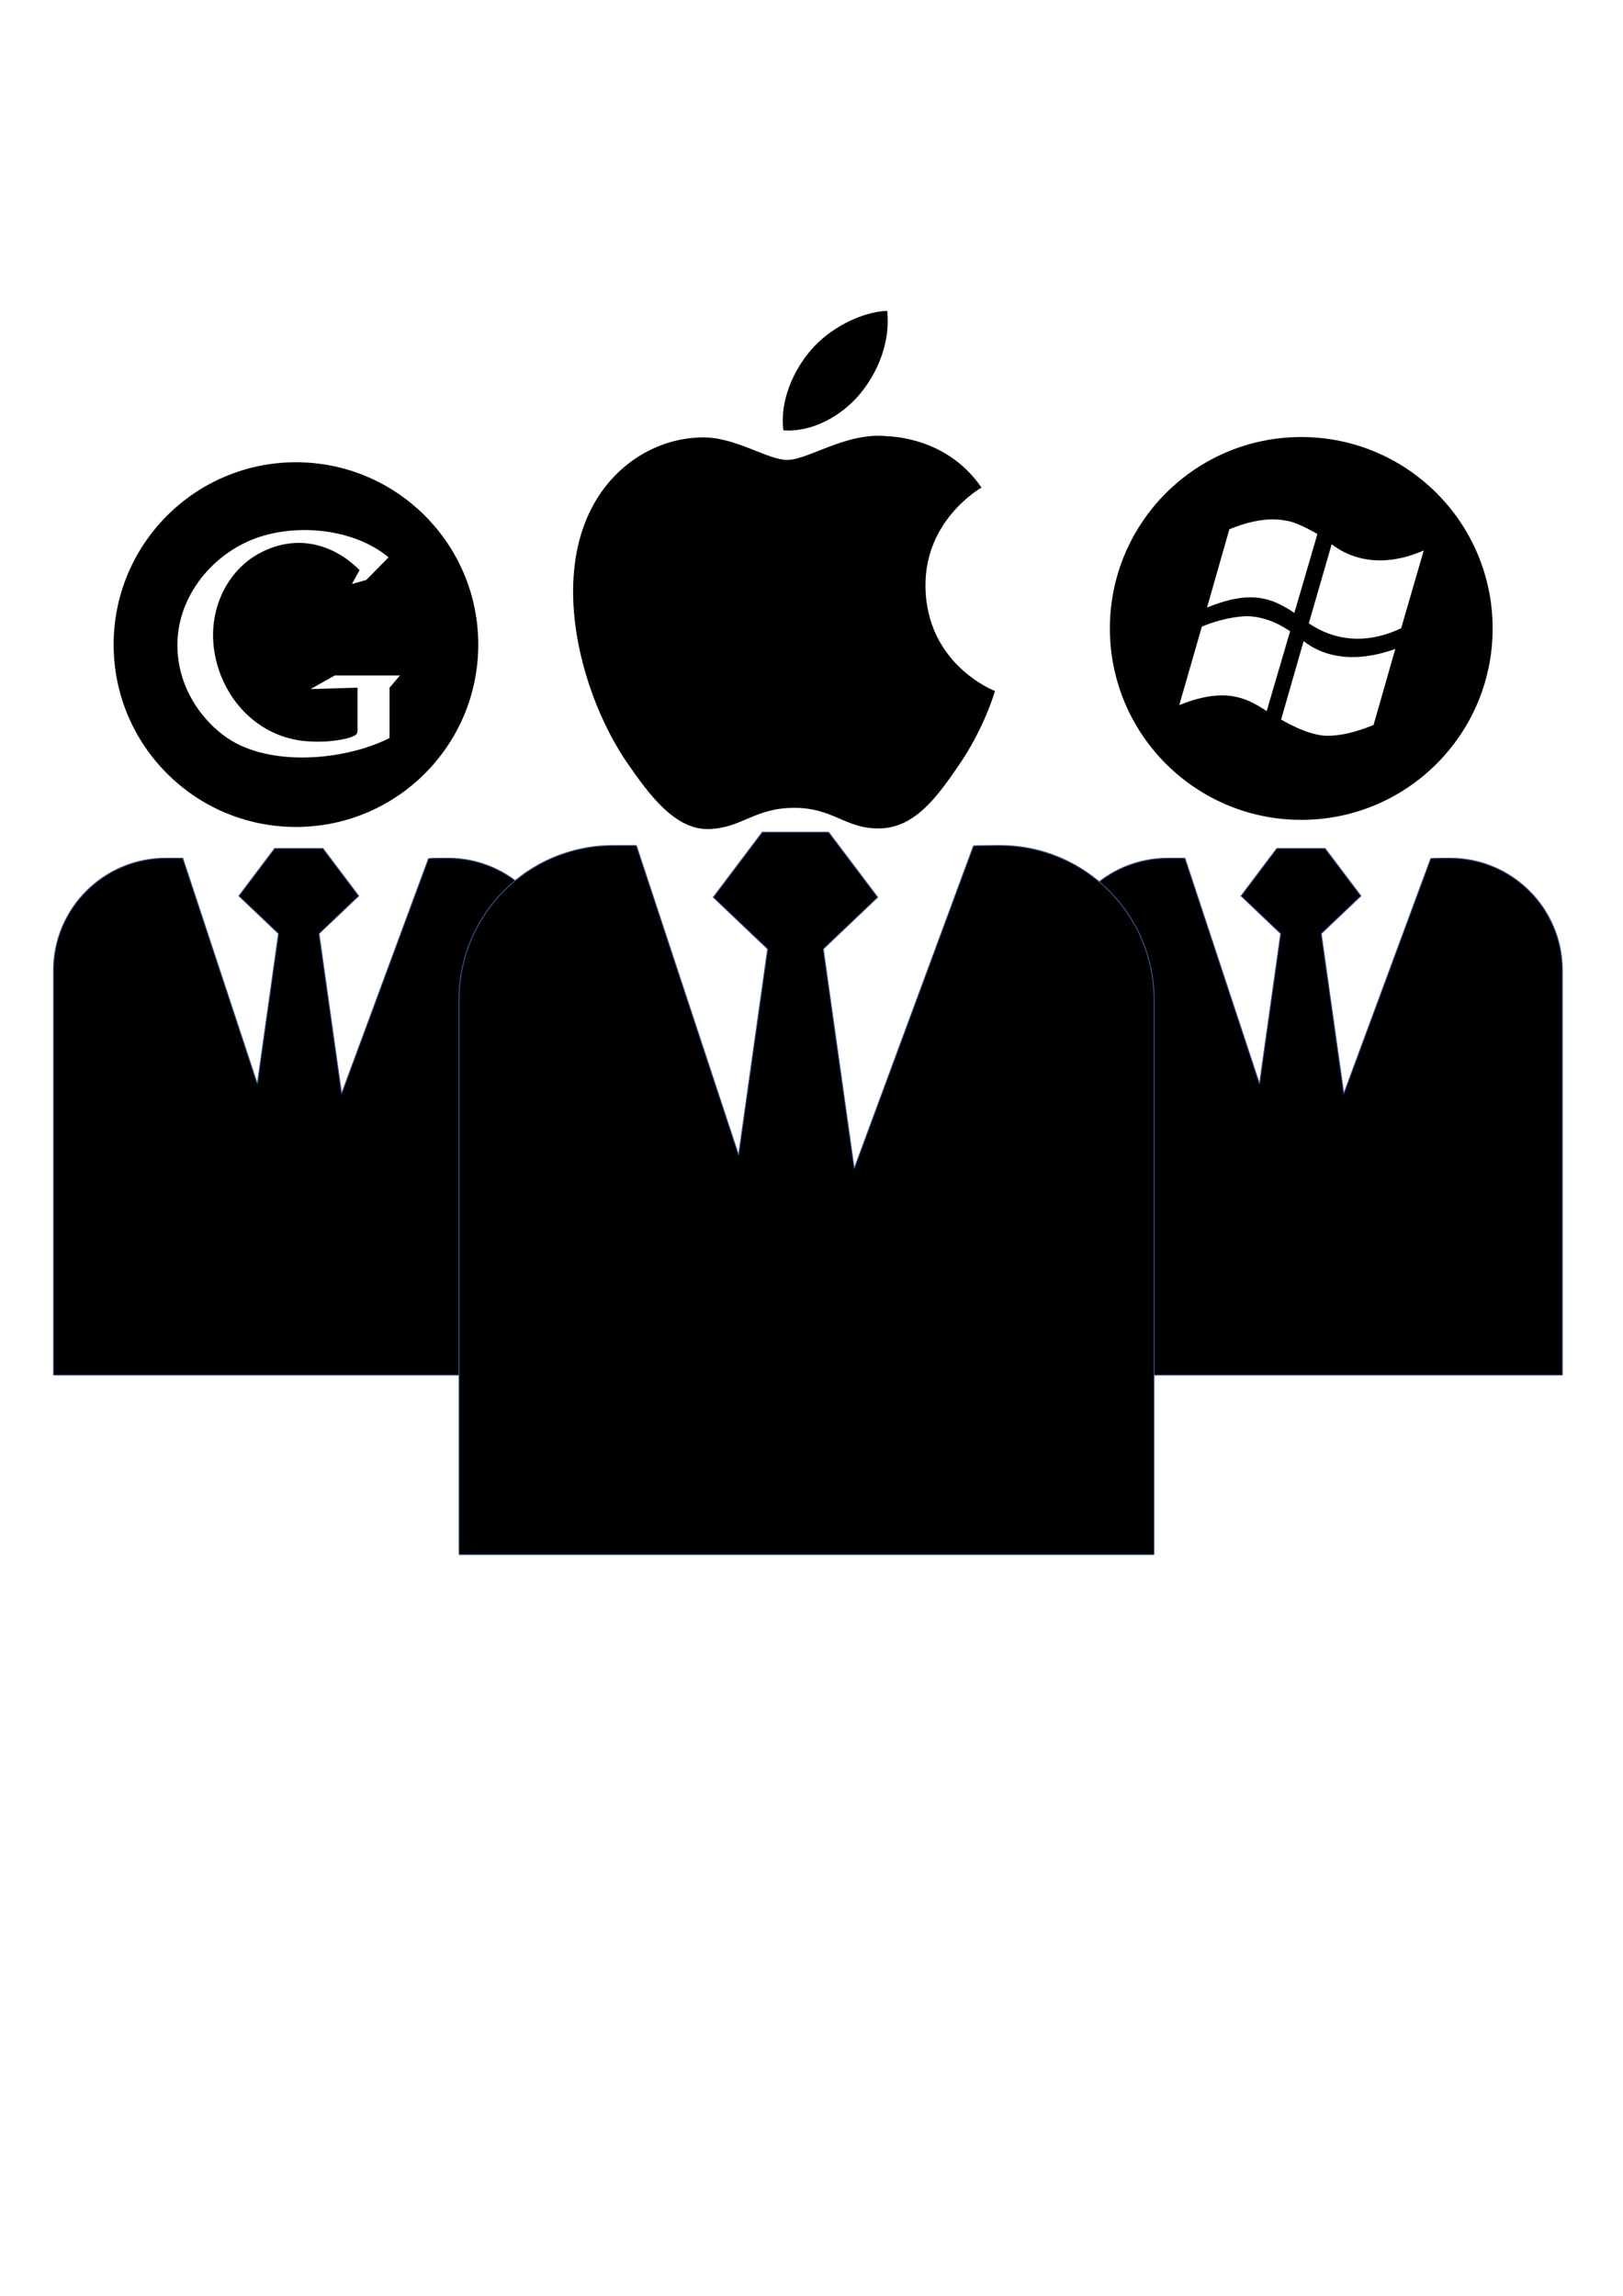 <?xml version="1.0" encoding="UTF-8" standalone="no"?>
<!-- Created with Inkscape (http://www.inkscape.org/) -->

<svg
   xmlns:osb="http://www.openswatchbook.org/uri/2009/osb"
   xmlns:dc="http://purl.org/dc/elements/1.1/"
   xmlns:cc="http://creativecommons.org/ns#"
   xmlns:rdf="http://www.w3.org/1999/02/22-rdf-syntax-ns#"
   xmlns:svg="http://www.w3.org/2000/svg"
   xmlns="http://www.w3.org/2000/svg"
   xmlns:sodipodi="http://sodipodi.sourceforge.net/DTD/sodipodi-0.dtd"
   xmlns:inkscape="http://www.inkscape.org/namespaces/inkscape"
   width="210mm"
   height="297mm"
   viewBox="0 0 210 297"
   version="1.1"
   id="svg11452"
   inkscape:version="0.92.2 (5c3e80d, 2017-08-06)"
   sodipodi:docname="others.svg">
  <defs
     id="defs11446">
    <linearGradient
       id="linearGradient11355"
       osb:paint="solid"
       gradientTransform="matrix(1,0,0,1,-1496.83,-1597.504)">
      <stop
         style="stop-color:#000000;stop-opacity:1;"
         offset="0"
         id="stop11353" />
    </linearGradient>
    <linearGradient
       id="FB_1"
       osb:paint="solid"
       gradientTransform="matrix(-0.037,0,0,-0.092,-1828.765,3014.531)">
      <stop
         style="stop-color:#3b5998;stop-opacity:1;"
         offset="0"
         id="stop840" />
    </linearGradient>
  </defs>
  <sodipodi:namedview
     id="base"
     pagecolor="#ffffff"
     bordercolor="#666666"
     borderopacity="1.0"
     inkscape:pageopacity="0.0"
     inkscape:pageshadow="2"
     inkscape:zoom="0.35"
     inkscape:cx="396.85039"
     inkscape:cy="560"
     inkscape:document-units="mm"
     inkscape:current-layer="layer1"
     showgrid="false"
     inkscape:pagecheckerboard="true"
     inkscape:window-width="727"
     inkscape:window-height="620"
     inkscape:window-x="492"
     inkscape:window-y="140"
     inkscape:window-maximized="0" />
  <g
     inkscape:label="Layer 1"
     inkscape:groupmode="layer"
     id="layer1">
    <g
       id="g9102"
       transform="matrix(5.331,0,0,5.331,-195.333,-901.278)"
       style="opacity:1">
      <path
         d="m 71.835,189.888 c -0.005,0 -0.464,0.003 -0.467,0.007 l -2.111,5.708 -0.547,-3.883 0.963,-0.915 -0.869,-1.152 h -0.587 -0.587 l -0.868,1.152 0.962,0.915 -0.513,3.645 -1.807,-5.469 c -0.002,-0.005 -0.007,-0.008 -0.012,-0.008 h -0.402 c -1.506,0 -2.727,1.221 -2.727,2.727 v 9.806 c 0,0.007 0.006,0.012 0.013,0.012 h 12.274 c 0.007,0 0.012,-0.005 0.012,-0.012 v -9.806 c 0,-1.506 -1.221,-2.727 -2.727,-2.727"
         style="display:inline;opacity:1;fill:url(#linearGradient11355);fill-opacity:1;fill-rule:nonzero;stroke:url(#FB_1);stroke-width:0.022"
         id="path7025"
         inkscape:connector-curvature="0" />
      <path
         d="m 47.509,189.888 c -0.005,0 -0.464,0.003 -0.466,0.007 l -2.111,5.708 -0.547,-3.883 0.963,-0.915 -0.868,-1.152 h -0.587 -0.587 l -0.868,1.152 0.962,0.915 -0.513,3.645 -1.807,-5.469 c -0.002,-0.005 -0.007,-0.008 -0.012,-0.008 h -0.402 c -1.506,0 -2.727,1.221 -2.727,2.727 v 9.806 c 0,0.007 0.006,0.012 0.013,0.012 h 12.274 c 0.007,0 0.013,-0.005 0.013,-0.012 v -9.806 c 0,-1.506 -1.221,-2.727 -2.727,-2.727"
         style="display:inline;opacity:1;fill:url(#linearGradient11355);fill-opacity:1;fill-rule:nonzero;stroke:url(#FB_1);stroke-width:0.022"
         id="path7029"
         inkscape:connector-curvature="0" />
      <path
         d="m 60.909,189.579 c -0.007,0 -0.637,0.004 -0.64,0.011 l -2.895,7.829 -0.75,-5.326 1.32,-1.256 -1.191,-1.58 h -0.805 -0.805 l -1.191,1.58 1.32,1.256 -0.704,4.999 -2.478,-7.501 c -0.003,-0.007 -0.009,-0.011 -0.016,-0.011 h -0.551 c -2.066,0 -3.741,1.675 -3.741,3.741 v 13.45 c 0,0.009 0.007,0.017 0.017,0.017 h 16.835 c 0.009,0 0.017,-0.007 0.017,-0.017 v -13.45 c 0,-2.066 -1.675,-3.741 -3.741,-3.741"
         style="display:inline;opacity:1;fill:url(#linearGradient11355);fill-opacity:1;fill-rule:nonzero;stroke:url(#FB_1);stroke-width:0.022"
         id="path7037"
         inkscape:connector-curvature="0" />
      <g
         transform="matrix(0.04,0,0,0.04,50.551,176.607)"
         id="g7853">
        <path
           style="fill:#000000"
           inkscape:connector-curvature="0"
           d="m 213.803,167.031 c 0.442,47.579 41.739,63.412 42.197,63.614 -0.349,1.117 -6.599,22.564 -21.757,44.717 -13.104,19.153 -26.704,38.235 -48.129,38.63 -21.052,0.388 -27.821,-12.484 -51.889,-12.484 -24.061,0 -31.582,12.088 -51.51,12.872 C 62.035,315.162 46.287,293.669 33.074,274.586 6.075,235.553 -14.558,164.286 13.147,116.18 26.91,92.291 51.506,77.163 78.203,76.775 98.51,76.388 117.678,90.437 130.092,90.437 c 12.406,0 35.699,-16.896 60.186,-14.414 10.251,0.427 39.026,4.141 57.503,31.187 -1.489,0.923 -34.334,20.044 -33.977,59.822 M 174.239,50.199 C 185.218,36.909 192.608,18.408 190.592,0 c -15.826,0.636 -34.962,10.546 -46.314,23.828 -10.173,11.762 -19.082,30.589 -16.678,48.632 17.64,1.365 35.66,-8.964 46.639,-22.262"
           id="path7851" />
      </g>
      <path
         style="stroke-width:0.189"
         inkscape:connector-curvature="0"
         d="m 68.224,179.669 c -2.565,0 -4.645,2.08 -4.645,4.645 0,2.566 2.08,4.645 4.645,4.645 2.566,0 4.645,-2.079 4.645,-4.645 0,-2.566 -2.08,-4.645 -4.645,-4.645 z m -1.745,2.238 c 0.41,-0.168 0.744,-0.235 1.022,-0.24 0.003,0 0.004,0 0.006,0 0.163,0 0.311,0.019 0.442,0.05 0.274,0.07 0.667,0.306 0.667,0.306 v 0.001 c -0.113,0.387 -0.447,1.531 -0.559,1.912 -0.294,-0.194 -0.609,-0.373 -1.055,-0.377 -0.005,0 -0.01,0 -0.015,0 -0.287,0 -0.629,0.075 -1.05,0.248 z m -0.184,4.032 c -0.282,0 -0.617,0.067 -1.032,0.235 l 0.549,-1.905 c 0.063,-0.026 0.124,-0.049 0.183,-0.07 0.2,-0.071 0.486,-0.151 0.799,-0.177 0.036,-0.002 0.071,-0.005 0.106,-0.005 0.312,0 0.597,0.109 0.802,0.214 0.087,0.047 0.17,0.098 0.252,0.15 -0.073,0.249 -0.456,1.557 -0.569,1.939 -0.304,-0.202 -0.626,-0.382 -1.091,-0.382 z m 3.684,0.717 c -0.455,0.188 -0.819,0.263 -1.123,0.263 -0.481,0 -1.122,-0.396 -1.121,-0.395 l 0.547,-1.902 c 0.167,0.133 0.553,0.387 1.188,0.387 0.292,0 0.637,-0.054 1.037,-0.198 z m 0.671,-2.35 c -0.001,3.8e-4 -0.003,6.1e-4 -0.004,6.1e-4 0,0.001 0,0.002 0,0.004 -0.384,0.181 -0.736,0.253 -1.052,0.253 -0.479,0 -0.876,-0.165 -1.181,-0.369 -0.003,-0.001 -0.004,-0.002 -0.006,-0.004 l 0.555,-1.92 c 0.176,0.136 0.572,0.392 1.174,0.392 0.303,0 0.656,-0.065 1.061,-0.241 z"
         id="path8650" />
      <path
         style="stroke-width:0.18"
         inkscape:connector-curvature="0"
         d="m 43.824,180.281 c -2.444,0 -4.425,1.982 -4.425,4.425 0,2.444 1.981,4.425 4.425,4.425 2.444,0 4.425,-1.981 4.425,-4.425 0,-2.444 -1.982,-4.425 -4.425,-4.425 z m 2.272,5.471 v 1.12 h -6.79e-4 l 6.79e-4,0.101 c -1.087,0.549 -2.891,0.705 -3.931,0.004 -0.63,-0.425 -1.251,-1.27 -1.217,-2.339 0.032,-1.015 0.69,-1.924 1.596,-2.382 1.041,-0.527 2.612,-0.427 3.528,0.331 l -0.54,0.55 -0.35,0.099 0.186,-0.338 c -0.267,-0.269 -0.573,-0.463 -0.911,-0.571 -0.538,-0.172 -1.035,-0.077 -1.449,0.126 -0.848,0.415 -1.349,1.42 -1.154,2.483 0.205,1.12 1.072,2.019 2.209,2.113 0.335,0.028 0.702,0.011 1.026,-0.074 0.231,-0.074 0.229,-0.097 0.229,-0.237 v -0.987 l -1.139,0.034 0.586,-0.33 h 1.583 z"
         id="path9083" />
    </g>
  </g>
</svg>
